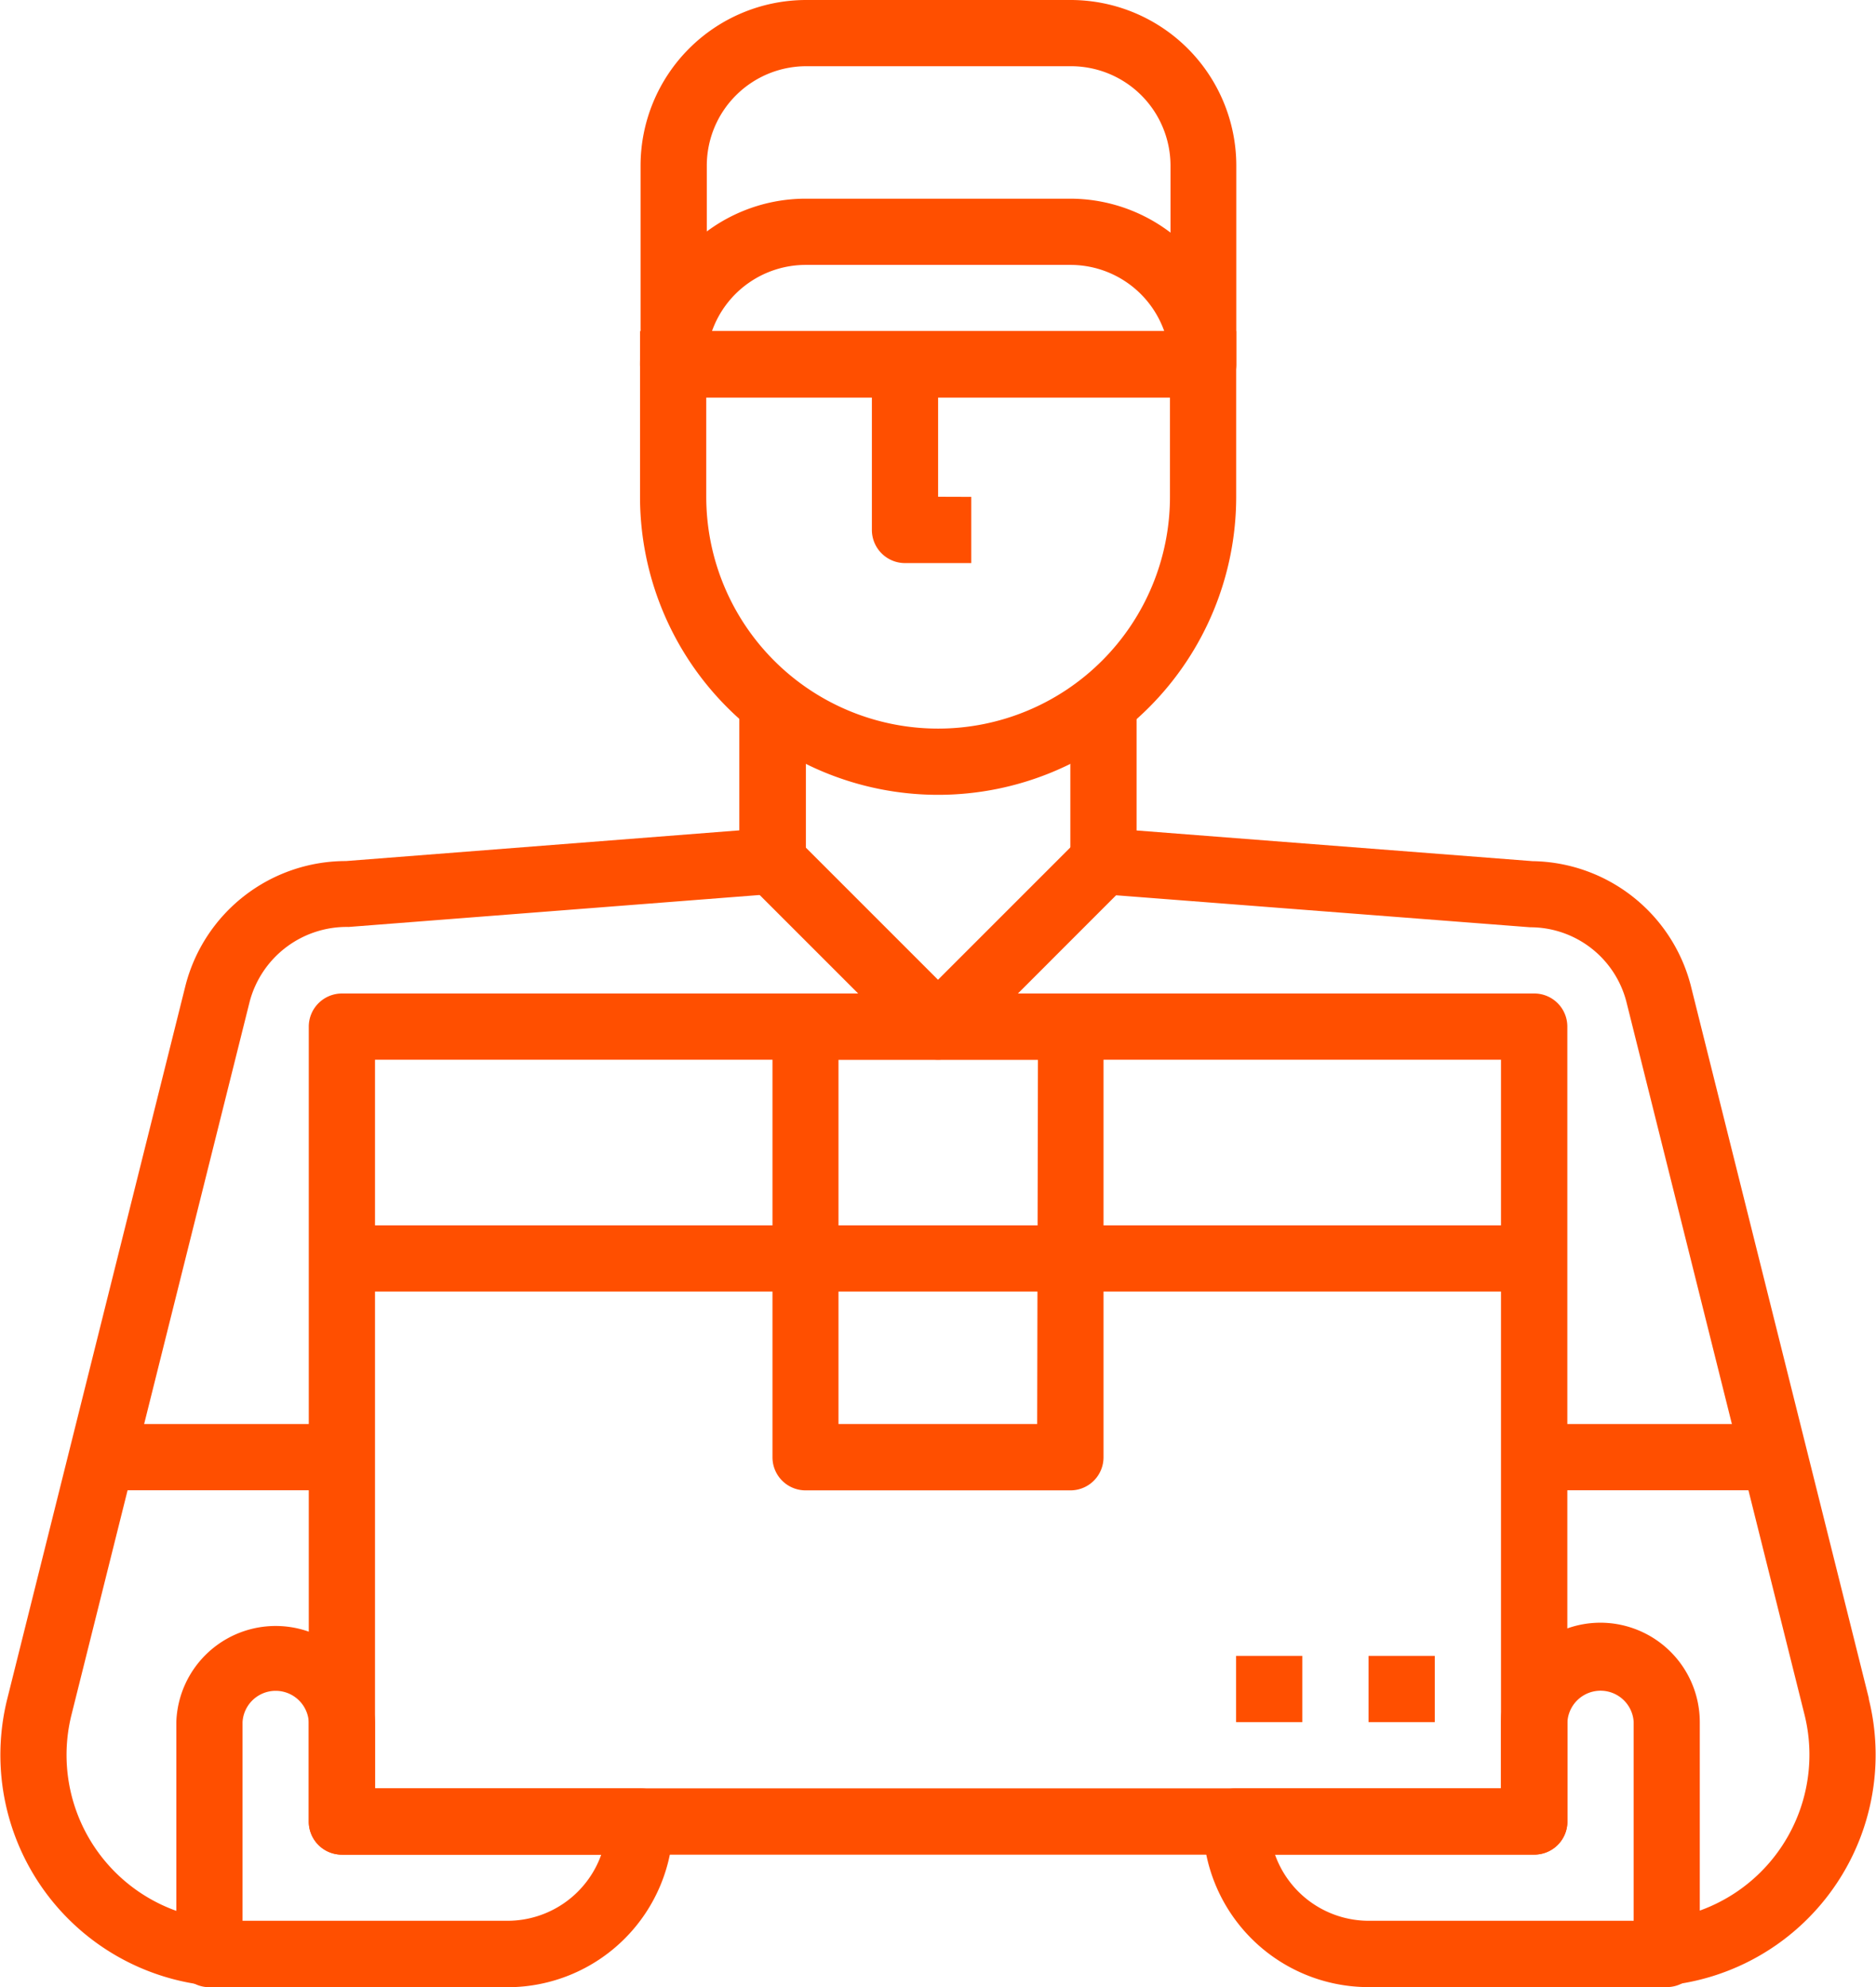 <svg xmlns="http://www.w3.org/2000/svg" width="17.364" height="18.392" viewBox="0 0 17.364 18.392">
  <g id="delivery-man" transform="translate(-14.317)">
    <g id="Group_42" data-name="Group 42" transform="translate(20.241 3.065)">
      <g id="Group_41" data-name="Group 41">
        <path id="Path_98" data-name="Path 98" d="M184.115,85.333v1.533a2.146,2.146,0,0,1-4.292,0V85.333h-.613v1.533a2.759,2.759,0,1,0,5.518,0V85.333Z" transform="translate(-179.21 -85.333)" fill="#ff4f00"/>
      </g>
    </g>
    <g id="Group_44" data-name="Group 44" transform="translate(24.225 6.437)">
      <g id="Group_43" data-name="Group 43">
        <path id="Path_99" data-name="Path 99" d="M297.525,188.488l-1.65-6.605a1.536,1.536,0,0,0-1.463-1.149l-3.666-.284V179.2h-.613v1.533a.307.307,0,0,0,.283.306l3.973.307h0a.919.919,0,0,1,.89.687l1.649,6.6a1.533,1.533,0,0,1-1.487,1.905v.613a2.145,2.145,0,0,0,2.081-2.667Z" transform="translate(-290.134 -179.2)" fill="#ff4f00"/>
      </g>
    </g>
    <g id="Group_46" data-name="Group 46" transform="translate(14.317 6.437)">
      <g id="Group_45" data-name="Group 45">
        <path id="Path_100" data-name="Path 100" d="M21.16,179.2v1.249l-3.641.284h0a1.533,1.533,0,0,0-1.485,1.152l-1.649,6.6a2.146,2.146,0,0,0,2.081,2.668v-.613a1.533,1.533,0,0,1-1.487-1.906l1.649-6.6a.929.929,0,0,1,.917-.691l3.948-.307a.307.307,0,0,0,.283-.306V179.2Z" transform="translate(-14.317 -179.2)" fill="#ff4f00"/>
      </g>
    </g>
    <g id="Group_48" data-name="Group 48" transform="translate(20.241)">
      <g id="Group_47" data-name="Group 47">
        <path id="Path_101" data-name="Path 101" d="M183.2,0h-2.452a1.534,1.534,0,0,0-1.533,1.533V3.372a.307.307,0,0,0,.307.307h4.9a.307.307,0,0,0,.307-.307V1.533A1.534,1.534,0,0,0,183.2,0Zm.92,3.065h-4.292V1.533a.921.921,0,0,1,.92-.92H183.2a.921.921,0,0,1,.92.92V3.065Z" transform="translate(-179.21)" fill="#ff4f00"/>
      </g>
    </g>
    <g id="Group_50" data-name="Group 50" transform="translate(20.241 1.839)">
      <g id="Group_49" data-name="Group 49">
        <path id="Path_102" data-name="Path 102" d="M183.194,51.2h-2.452a1.534,1.534,0,0,0-1.533,1.533.307.307,0,0,0,.307.307h4.9a.307.307,0,0,0,.307-.307A1.534,1.534,0,0,0,183.194,51.2Zm-3.319,1.226a.921.921,0,0,1,.867-.613h2.452a.921.921,0,0,1,.867.613Z" transform="translate(-179.209 -51.2)" fill="#ff4f00"/>
      </g>
    </g>
    <g id="Group_52" data-name="Group 52" transform="translate(22.387 3.372)">
      <g id="Group_51" data-name="Group 51">
        <path id="Path_103" data-name="Path 103" d="M239.556,95.093V93.867h-.613V95.4a.307.307,0,0,0,.307.307h.613v-.613Z" transform="translate(-238.943 -93.867)" fill="#ff4f00"/>
      </g>
    </g>
    <g id="Group_54" data-name="Group 54" transform="translate(15.949 15.02)">
      <g id="Group_53" data-name="Group 53">
        <path id="Path_104" data-name="Path 104" d="M64.035,419.666H61.582v-.613a.92.92,0,0,0-1.839,0V421.2a.306.306,0,0,0,.307.307h2.759a1.534,1.534,0,0,0,1.533-1.533A.306.306,0,0,0,64.035,419.666Zm-1.226,1.226H60.356v-1.839a.307.307,0,0,1,.613,0v.92a.306.306,0,0,0,.307.307h2.4A.921.921,0,0,1,62.808,420.892Z" transform="translate(-59.743 -418.133)" fill="#ff4f00"/>
      </g>
    </g>
    <g id="Group_56" data-name="Group 56" transform="translate(15.336 13.181)">
      <g id="Group_55" data-name="Group 55">
        <rect id="Rectangle_11" data-name="Rectangle 11" width="2.146" height="0.613" fill="#ff4f00"/>
      </g>
    </g>
    <g id="Group_58" data-name="Group 58" transform="translate(28.517 13.181)">
      <g id="Group_57" data-name="Group 57">
        <rect id="Rectangle_12" data-name="Rectangle 12" width="2.146" height="0.613" fill="#ff4f00"/>
      </g>
    </g>
    <g id="Group_60" data-name="Group 60" transform="translate(17.175 9.196)">
      <g id="Group_59" data-name="Group 59">
        <path id="Path_105" data-name="Path 105" d="M105.219,256H94.184a.307.307,0,0,0-.307.307v7.357a.306.306,0,0,0,.307.307h11.035a.306.306,0,0,0,.307-.307v-7.357A.306.306,0,0,0,105.219,256Zm-.307,7.357H94.49v-6.744h10.422v6.744Z" transform="translate(-93.877 -256)" fill="#ff4f00"/>
      </g>
    </g>
    <g id="Group_62" data-name="Group 62" transform="translate(26.984 15.327)">
      <g id="Group_61" data-name="Group 61">
        <rect id="Rectangle_13" data-name="Rectangle 13" width="0.613" height="0.613" fill="#ff4f00"/>
      </g>
    </g>
    <g id="Group_64" data-name="Group 64" transform="translate(25.758 15.327)">
      <g id="Group_63" data-name="Group 63" transform="translate(0)">
        <rect id="Rectangle_14" data-name="Rectangle 14" width="0.613" height="0.613" fill="#ff4f00"/>
      </g>
    </g>
    <g id="Group_66" data-name="Group 66" transform="translate(21.25 7.753)">
      <g id="Group_65" data-name="Group 65">
        <path id="Path_106" data-name="Path 106" d="M210.375,215.834l-1.316,1.316-1.316-1.316-.433.433,1.533,1.533a.306.306,0,0,0,.433,0l1.532-1.533Z" transform="translate(-207.31 -215.834)" fill="#ff4f00"/>
      </g>
    </g>
    <g id="Group_68" data-name="Group 68" transform="translate(25.452 15.02)">
      <g id="Group_67" data-name="Group 67">
        <path id="Path_107" data-name="Path 107" d="M327.955,418.133a.921.921,0,0,0-.92.92v.613h-2.452a.306.306,0,0,0-.307.307,1.534,1.534,0,0,0,1.533,1.533h2.759a.306.306,0,0,0,.307-.307v-2.146A.921.921,0,0,0,327.955,418.133Zm.307,2.759H325.81a.921.921,0,0,1-.867-.613h2.4a.306.306,0,0,0,.307-.307v-.92a.307.307,0,0,1,.613,0v1.839Z" transform="translate(-324.277 -418.133)" fill="#ff4f00"/>
      </g>
    </g>
    <g id="Group_70" data-name="Group 70" transform="translate(17.482 11.342)">
      <g id="Group_69" data-name="Group 69" transform="translate(0)">
        <rect id="Rectangle_15" data-name="Rectangle 15" width="11.035" height="0.613" fill="#ff4f00"/>
      </g>
    </g>
    <g id="Group_72" data-name="Group 72" transform="translate(21.467 9.196)">
      <g id="Group_71" data-name="Group 71">
        <path id="Path_108" data-name="Path 108" d="M216.1,256H213.65a.307.307,0,0,0-.307.307v3.985a.306.306,0,0,0,.307.307H216.1a.306.306,0,0,0,.307-.307v-3.985A.306.306,0,0,0,216.1,256Zm-.307,3.985h-1.839v-3.372H215.8Z" transform="translate(-213.343 -256)" fill="#ff4f00"/>
      </g>
    </g>
  </g>
</svg>
